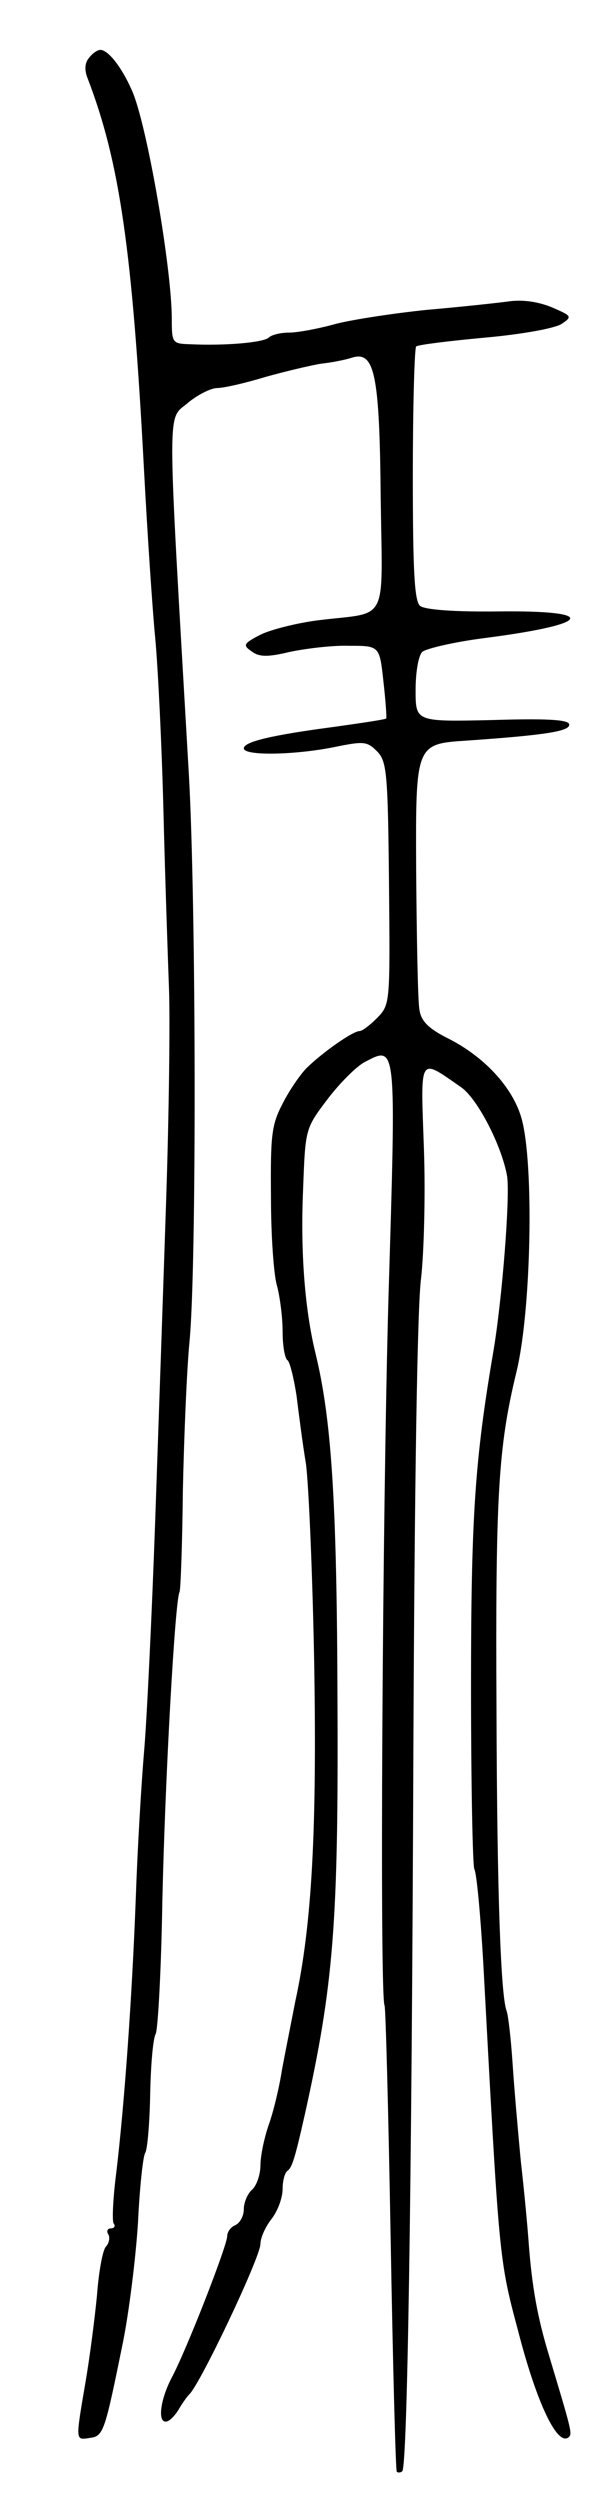 <svg version="1.0" xmlns="http://www.w3.org/2000/svg"
 width="109pt" height="451pt" viewBox="0 0 109 451"
 preserveAspectRatio="xMidYMid meet">
<g transform="translate(0,451) scale(0.1,-0.1)"
fill="#000000" stroke="none">
<path d="M161 4406 c-8 -9 -9 -22 -3 -37 58 -151 81 -310 102 -709 6 -113 15
-248 20 -300 5 -52 12 -194 15 -315 3 -121 8 -265 10 -320 2 -55 0 -224 -5
-375 -5 -151 -14 -414 -20 -585 -6 -170 -15 -357 -20 -415 -5 -58 -12 -177
-15 -265 -7 -186 -21 -375 -35 -493 -6 -46 -8 -88 -5 -93 4 -5 1 -9 -5 -9 -6
0 -8 -5 -5 -10 4 -6 2 -17 -4 -23 -6 -7 -13 -47 -16 -88 -4 -41 -13 -112 -21
-158 -18 -106 -18 -103 8 -99 25 3 27 11 60 173 11 55 23 152 27 215 3 63 9
120 13 126 4 6 8 53 9 105 1 52 5 101 10 110 4 8 10 116 12 240 5 224 23 544
31 557 2 4 5 86 6 182 2 96 7 218 12 270 13 133 12 786 -1 1020 -40 693 -40
640 -1 674 17 14 41 26 52 26 12 0 51 9 87 20 36 10 82 21 101 24 19 2 44 7
56 11 40 12 49 -31 51 -252 3 -233 16 -206 -113 -222 -39 -5 -86 -17 -104 -26
-31 -16 -32 -19 -16 -30 13 -10 28 -11 69 -1 29 6 77 12 107 11 55 0 55 0 62
-65 4 -35 6 -65 5 -66 -1 -2 -43 -8 -92 -15 -114 -15 -165 -27 -165 -39 0 -14
92 -12 162 2 54 11 60 11 78 -7 18 -18 20 -37 22 -239 2 -216 2 -218 -21 -242
-13 -13 -27 -24 -32 -24 -12 0 -65 -37 -95 -66 -12 -12 -32 -41 -44 -65 -20
-38 -22 -57 -21 -169 0 -69 5 -141 11 -160 5 -19 10 -56 10 -82 0 -26 4 -49 9
-52 4 -3 11 -31 16 -63 4 -32 11 -87 17 -123 5 -36 12 -198 15 -360 5 -301 -4
-472 -34 -610 -7 -36 -18 -91 -24 -123 -5 -33 -16 -78 -24 -100 -8 -23 -15
-56 -15 -73 0 -17 -7 -37 -15 -44 -8 -7 -15 -23 -15 -35 0 -13 -7 -25 -15 -29
-8 -3 -15 -12 -15 -20 0 -17 -74 -207 -101 -257 -21 -41 -25 -83 -7 -77 6 2
16 13 22 24 6 10 14 21 17 24 19 16 129 248 129 272 0 11 9 31 20 45 11 14 20
38 20 54 0 15 4 30 9 33 8 6 13 21 31 101 52 234 61 345 59 750 -1 359 -11
507 -40 625 -19 79 -27 182 -22 295 4 109 4 109 44 162 22 29 52 59 67 67 58
30 57 38 43 -426 -11 -392 -16 -1261 -7 -1276 2 -4 7 -194 11 -422 4 -228 9
-417 11 -419 2 -2 7 -2 10 1 9 10 17 490 20 1303 2 469 7 801 14 850 5 45 8
149 5 233 -6 171 -10 164 68 110 29 -21 72 -104 82 -159 6 -36 -9 -226 -25
-319 -33 -194 -40 -296 -40 -603 0 -175 3 -323 6 -329 4 -6 11 -81 16 -167 29
-538 28 -535 63 -666 34 -132 72 -211 92 -191 6 6 3 16 -36 146 -21 69 -31
124 -37 205 -2 28 -8 93 -14 145 -5 52 -12 132 -15 178 -3 45 -8 88 -11 95
-10 28 -17 204 -18 540 -2 389 3 476 36 612 27 111 32 378 9 458 -16 56 -68
112 -135 145 -33 17 -46 30 -49 50 -3 15 -5 129 -6 253 -1 227 -1 227 92 233
143 10 188 17 184 30 -3 8 -44 10 -140 7 -137 -3 -137 -3 -137 54 0 32 5 62
12 69 7 6 58 18 113 25 194 25 207 50 26 48 -82 -1 -134 3 -143 10 -10 9 -13
61 -13 236 0 124 3 228 6 232 3 3 60 10 125 16 67 6 127 17 138 25 19 13 18
14 -19 30 -25 10 -53 14 -79 10 -23 -3 -88 -10 -146 -15 -58 -6 -131 -17 -163
-25 -32 -9 -70 -16 -85 -16 -16 0 -32 -4 -37 -9 -10 -9 -78 -15 -142 -12 -32
1 -33 2 -33 46 0 91 -45 352 -72 412 -19 43 -43 73 -57 73 -5 0 -14 -6 -20
-14z"/>
</g>
</svg>
